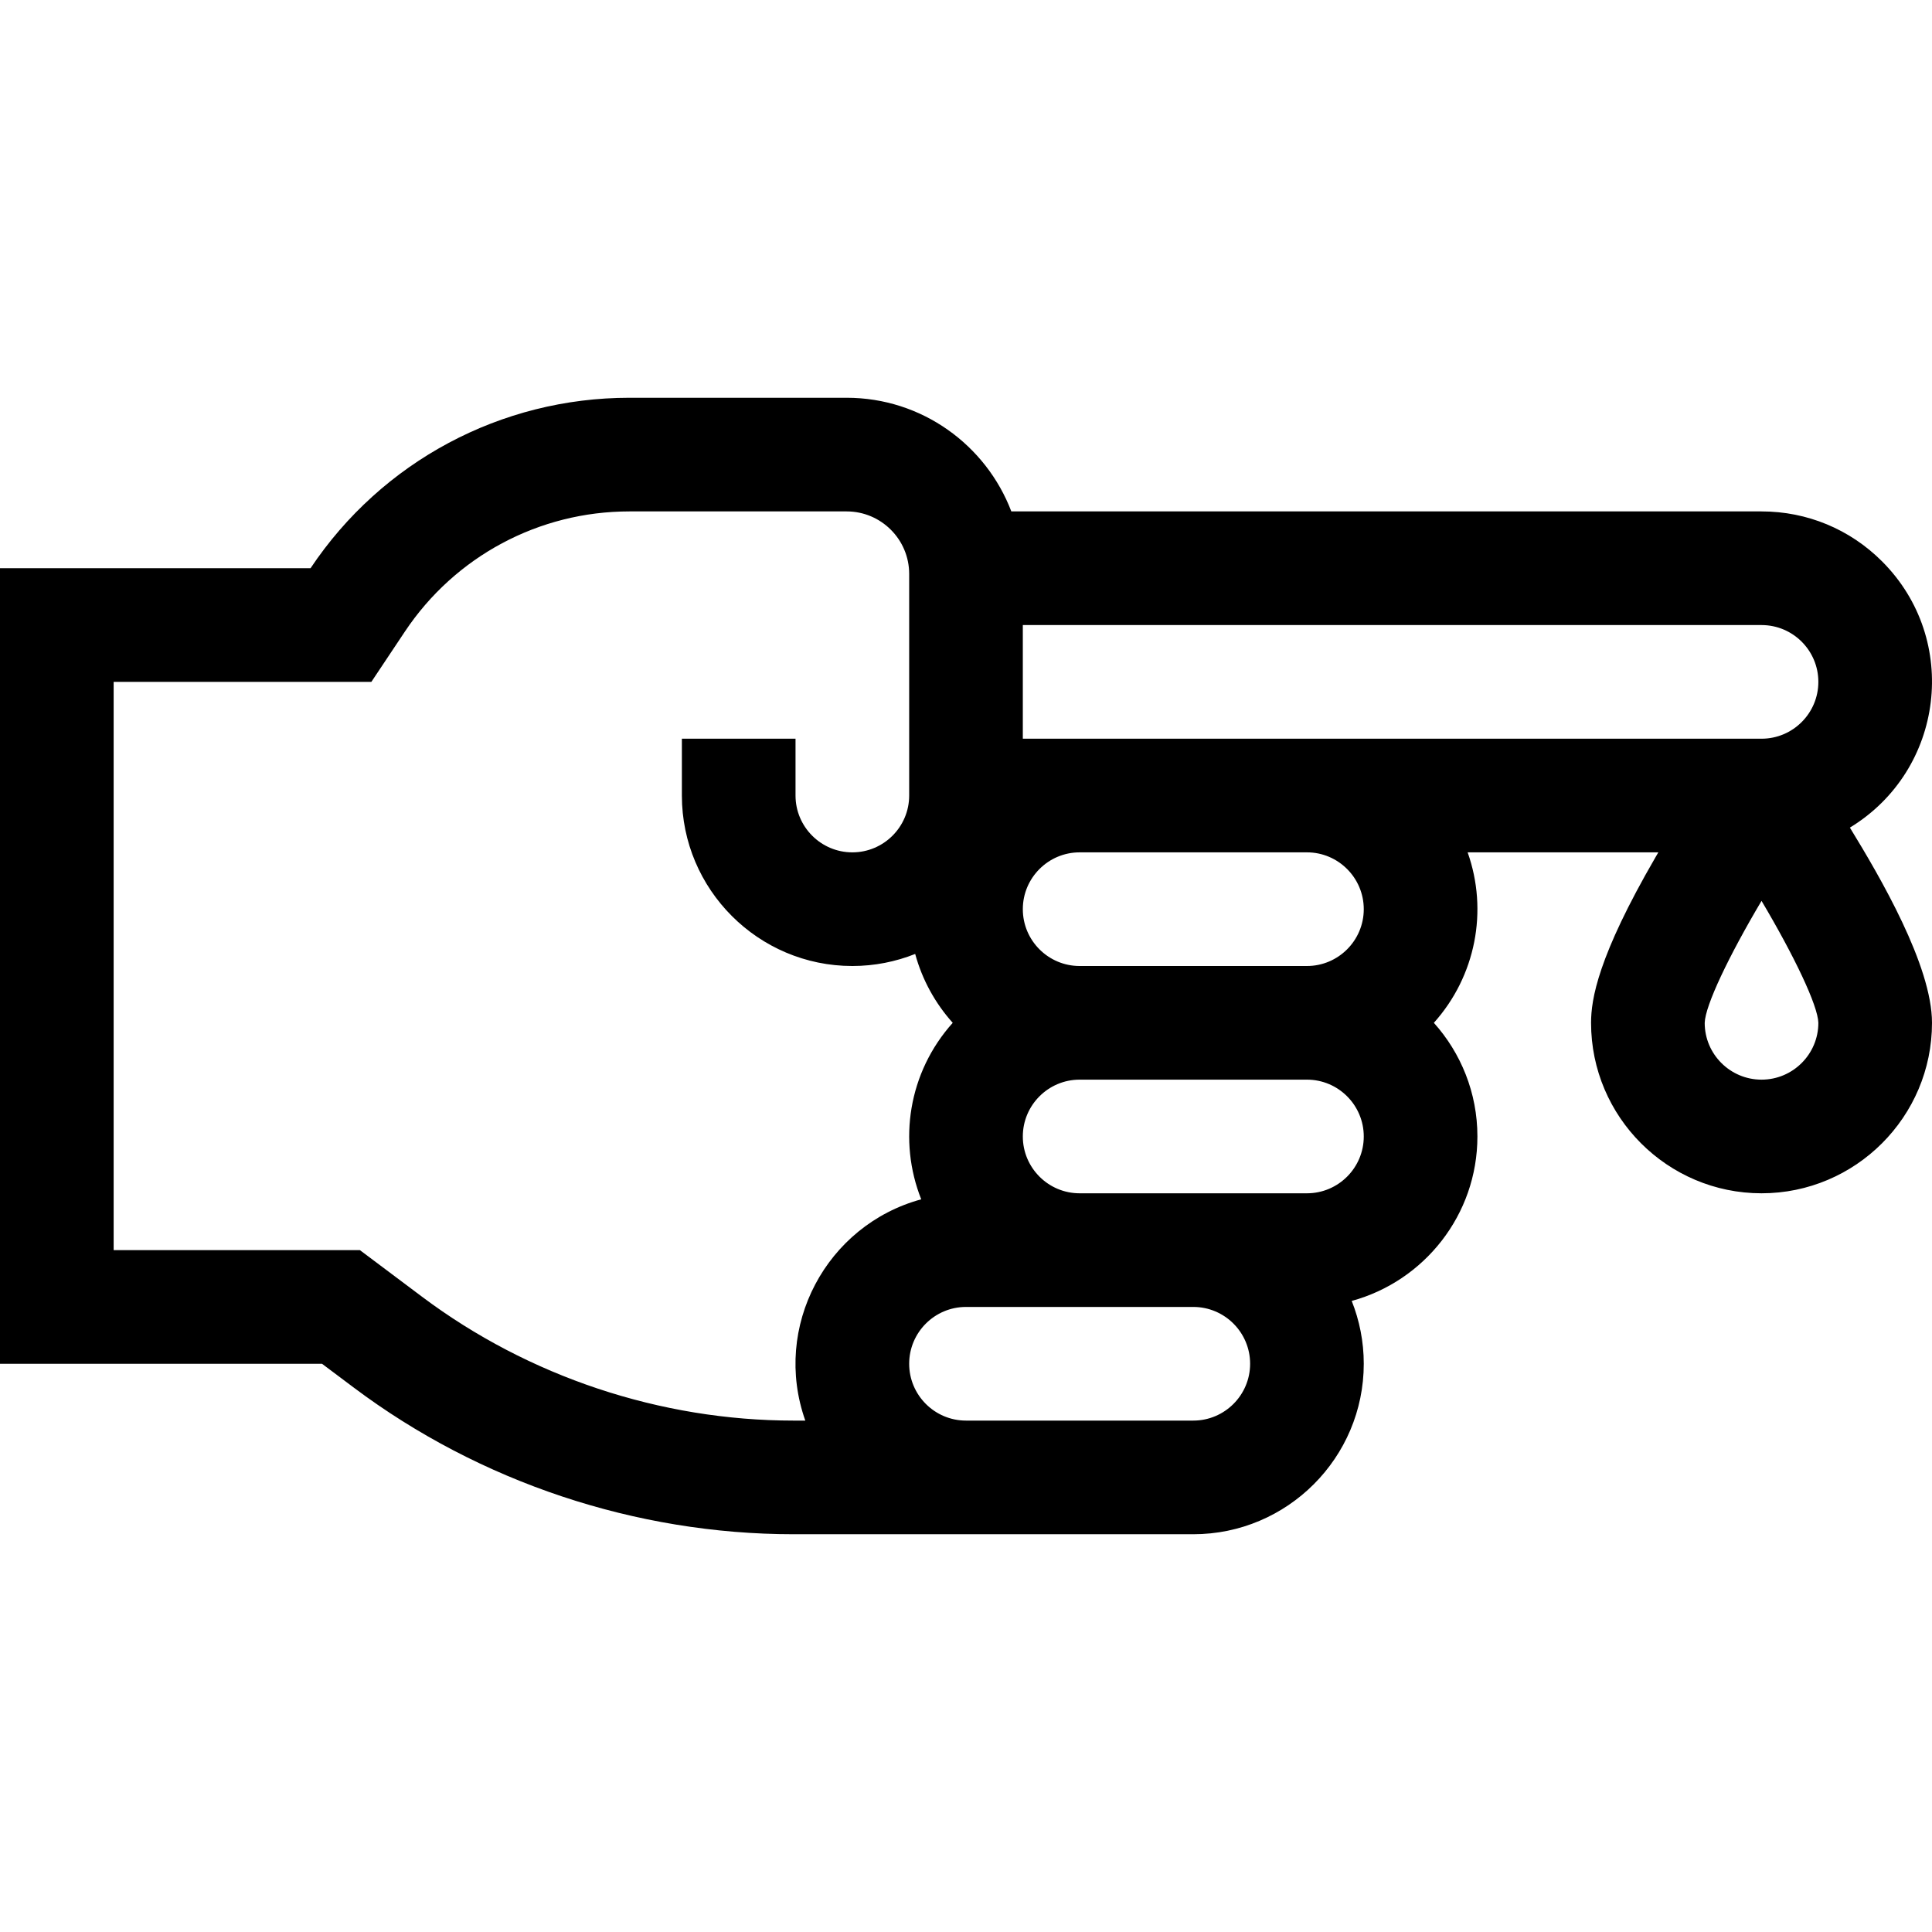 <svg id="Capa_1" enable-background="new 0 0 510 510" height="512" viewBox="0 0 510 510" width="512" xmlns="http://www.w3.org/2000/svg"><path d="m488.325 218.471c24.912-15.162 29.17-49.611 8.491-70.287-8.501-8.502-19.8-13.184-31.816-13.184h-198.035c-6.672-17.518-23.634-30-43.465-30h-57.357c-33.891 0-65.35 16.82-84.17 45h-81.973v210h85l8.419 6.314c33.262 24.948 74.479 38.686 116.058 38.686h105.523c24.813 0 45-20.186 45-45 0-5.857-1.137-11.449-3.181-16.586 19.096-5.205 33.181-22.69 33.181-43.414 0-11.517-4.354-22.032-11.495-30 11.055-12.334 14.387-29.57 8.915-45h50.34c-.244.418-.489.838-.734 1.26-15.261 26.306-17.026 37.562-17.026 43.74 0 24.814 20.186 45 45 45 24.813 0 45-20.186 45-45 0-15.086-13.72-38.546-21.675-51.529zm-8.325-38.471c0 8.271-6.729 15-15 15-3.444 0-175.476 0-195 0v-30h195c8.281 0 15 6.717 15 15zm-368.581 162.314-16.419-12.314h-65v-150h68.028l8.858-13.287c13.238-19.858 35.39-31.713 59.257-31.713h57.357c9.098 0 16.5 7.401 16.5 16.5v58.5c0 8.271-6.729 15-15 15s-15-6.729-15-15v-15h-30v15c0 24.813 20.187 45 45 45 5.856 0 11.449-1.137 16.586-3.182 1.865 6.844 5.304 13.043 9.909 18.182-11.743 13.103-14.439 31.195-8.313 46.586-25.081 6.836-39.376 33.671-30.601 58.414h-3.104c-35.13 0-69.955-11.608-98.058-32.686zm203.581 32.686h-60c-8.271 0-15-6.729-15-15 0-8.272 6.729-15 15-15h60c8.271 0 15 6.728 15 15s-6.729 15-15 15zm30-60c-7.259 0-52.693 0-60 0-8.272 0-15-6.729-15-15 0-8.272 6.728-15 15-15h60c8.271 0 15 6.728 15 15s-6.729 15-15 15zm15-75c0 8.271-6.729 15-15 15h-60c-8.272 0-15-6.729-15-15s6.728-15 15-15h60c8.271 0 15 6.729 15 15zm105 45c-8.272 0-15-6.729-15-14.982.122-4.585 6.361-17.655 15-32.212 8.64 14.556 14.878 27.622 15 32.194 0 8.272-6.729 15-15 15z"/></svg>